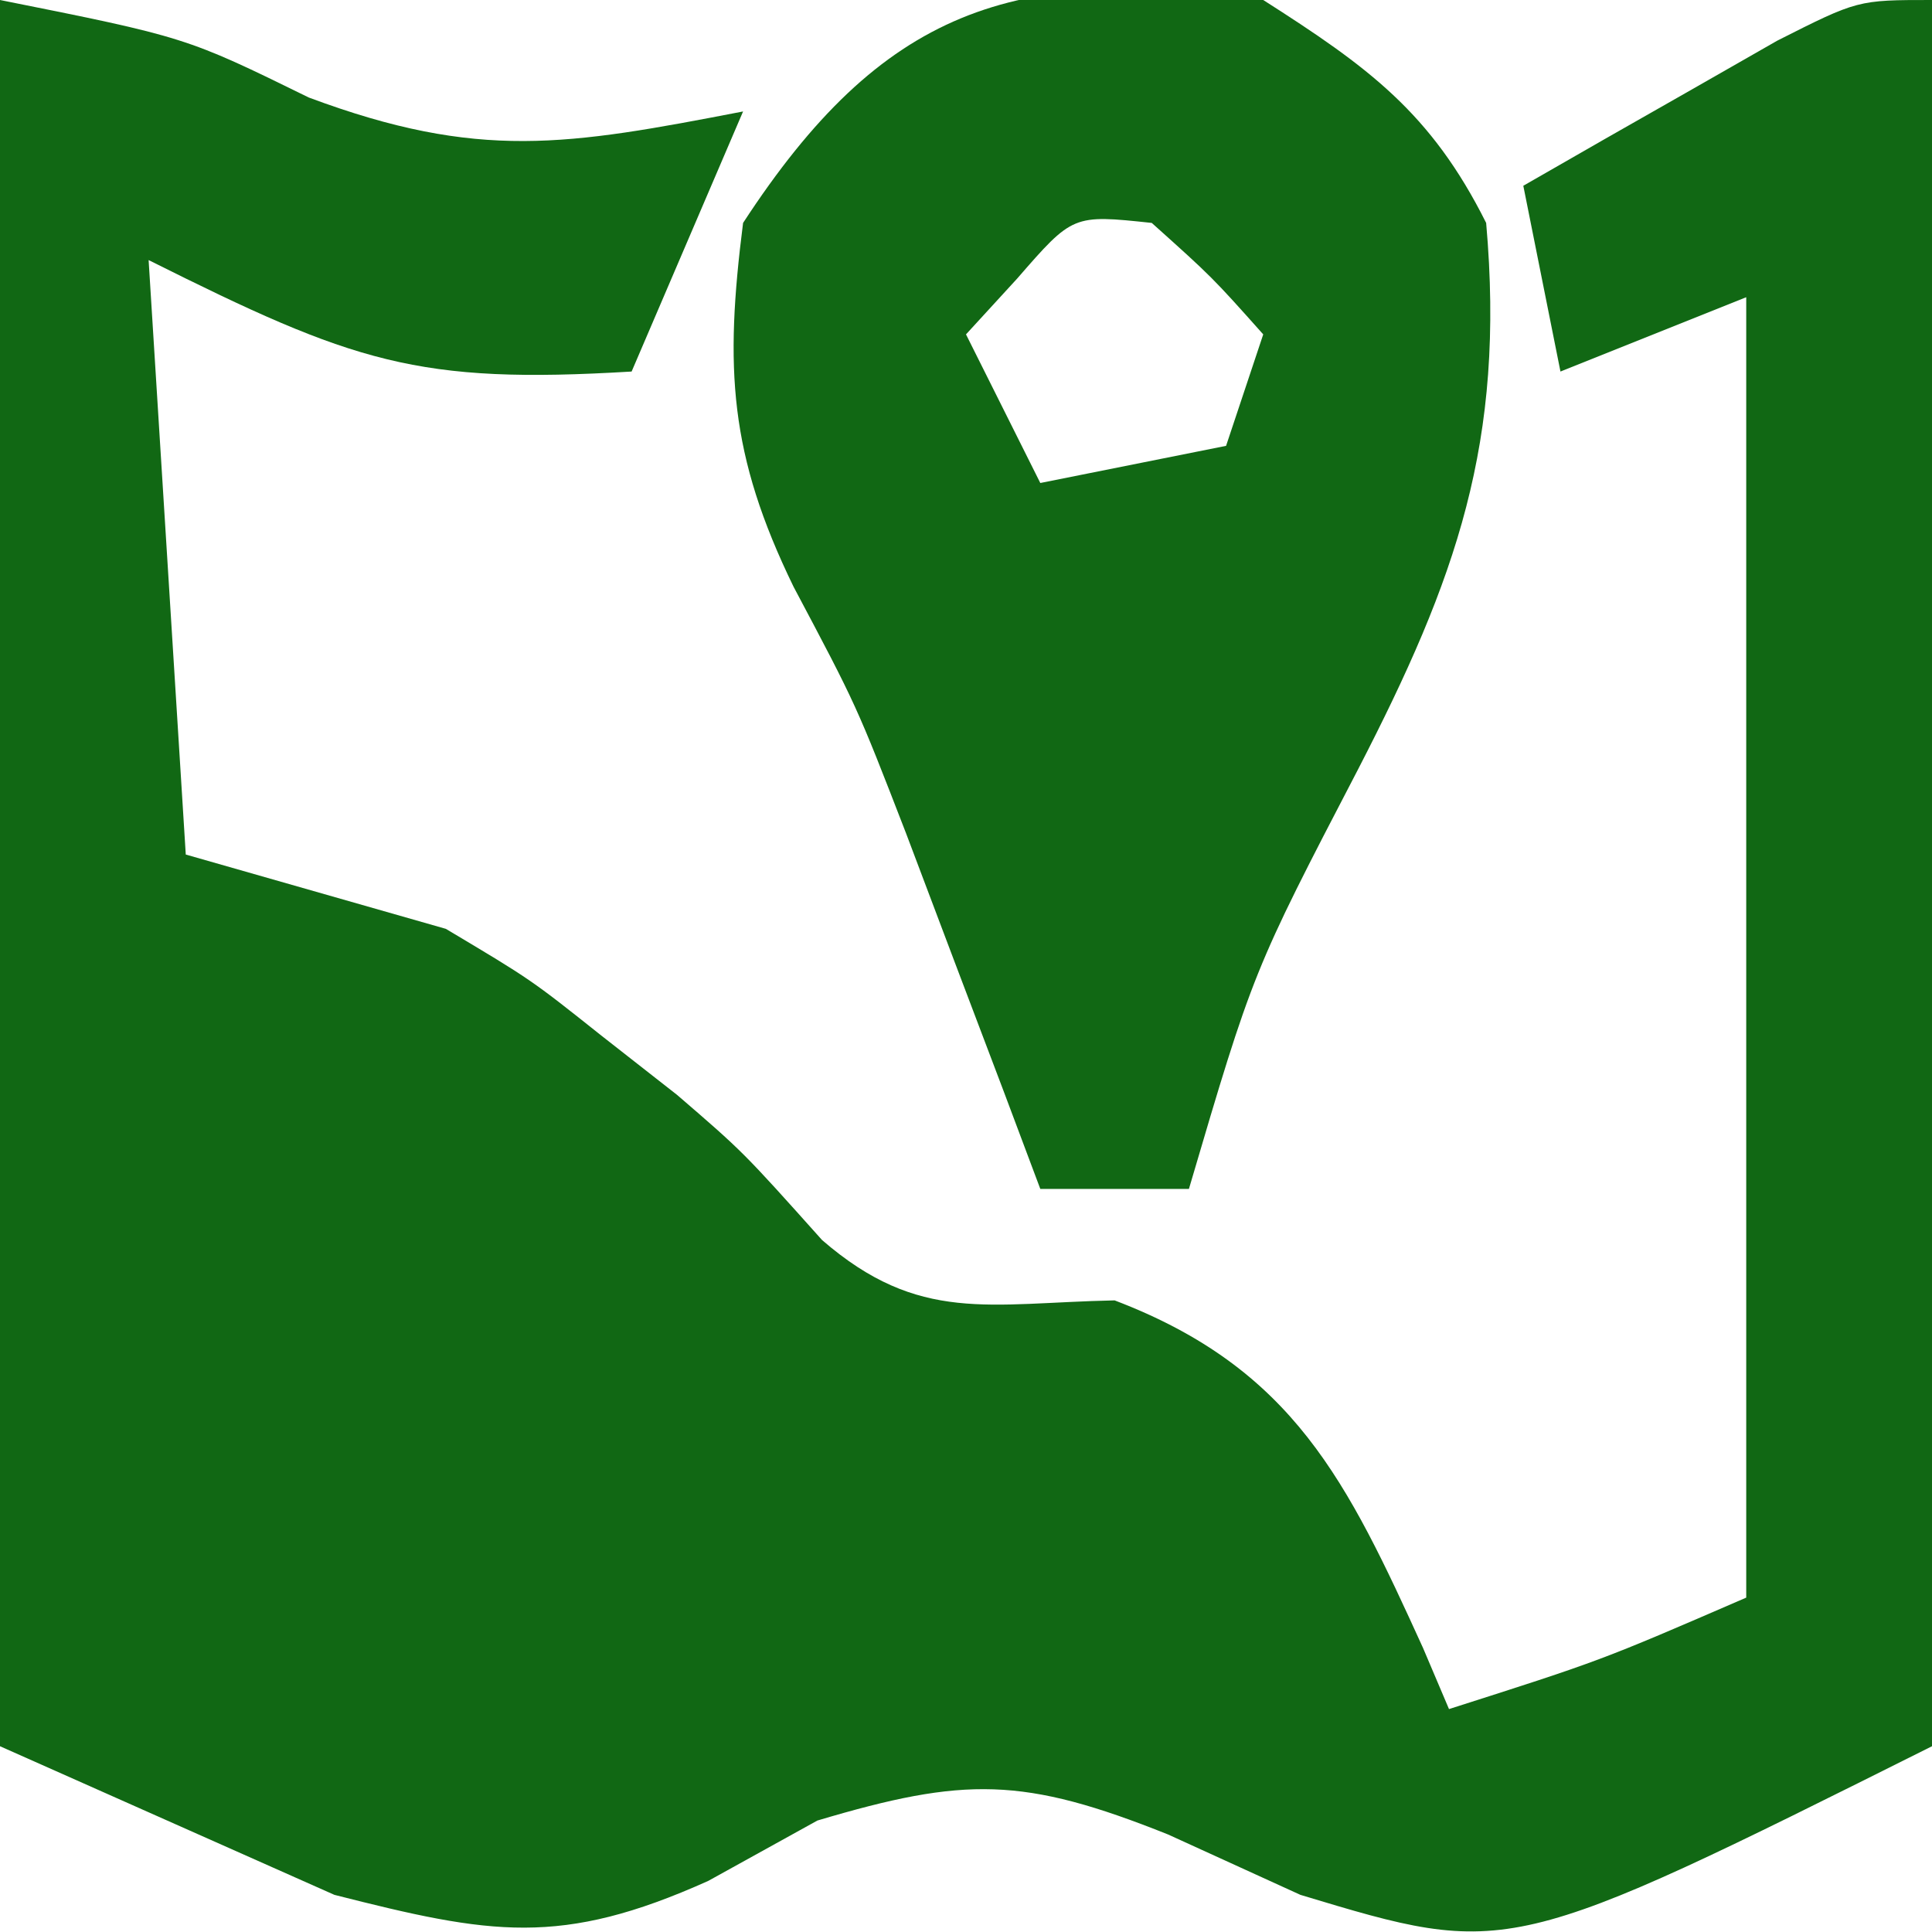 <?xml version="1.0" encoding="UTF-8"?>
<svg version="1.1" xmlns="http://www.w3.org/2000/svg" width="52" height="52">
<path d="M0 0 C5 1 5 1 8.312 2.625 C12.895 4.334 15.268 3.913 20 3 C19.01 5.31 18.02 7.62 17 10 C11.224 10.347 9.535 9.767 4 7 C4.33 12.28 4.66 17.56 5 23 C7.31 23.66 9.62 24.32 12 25 C14.293 26.367 14.293 26.367 16.188 27.875 C17.195 28.664 17.195 28.664 18.223 29.469 C20 31 20 31 22.125 33.375 C24.739 35.641 26.618 35.069 30 35 C34.824 36.838 36.262 39.882 38.301 44.355 C38.647 45.17 38.647 45.17 39 46 C43.08 44.698 43.08 44.698 47 43 C47 31.45 47 19.9 47 8 C45.35 8.66 43.7 9.32 42 10 C41.505 7.525 41.505 7.525 41 5 C42.455 4.162 43.914 3.329 45.375 2.5 C46.593 1.804 46.593 1.804 47.836 1.094 C50 0 50 0 52 0 C52 15.51 52 31.02 52 47 C40.612 52.694 40.612 52.694 35 51 C33.824 50.464 32.649 49.928 31.438 49.375 C27.544 47.818 25.968 47.818 22 49 C21.031 49.536 20.061 50.072 19.062 50.625 C15.088 52.41 13.206 52.069 9 51 C4.545 49.02 4.545 49.02 0 47 C0 31.49 0 15.98 0 0 Z " fill="#116814" transform="translate(0,0)"/>
<path d="M0 0 C2.81 1.794 4.509 3.019 6 6 C6.521 11.904 5.191 15.589 2.562 20.688 C-0.273 26.138 -0.273 26.138 -2 32 C-3.32 32 -4.64 32 -6 32 C-6.326 31.131 -6.652 30.262 -6.988 29.367 C-7.425 28.215 -7.862 27.062 -8.312 25.875 C-8.742 24.738 -9.171 23.601 -9.613 22.43 C-10.944 18.992 -10.944 18.992 -12.641 15.793 C-14.374 12.232 -14.498 9.917 -14 6 C-10.267 0.277 -6.748 -0.969 0 0 Z M-6.625 7.5 C-7.079 7.995 -7.532 8.49 -8 9 C-7.34 10.32 -6.68 11.64 -6 13 C-4.35 12.67 -2.7 12.34 -1 12 C-0.67 11.01 -0.34 10.02 0 9 C-1.375 7.458 -1.375 7.458 -3 6 C-5.124 5.774 -5.124 5.774 -6.625 7.5 Z " fill="#116814" transform="translate(34,0)"/>
</svg>
